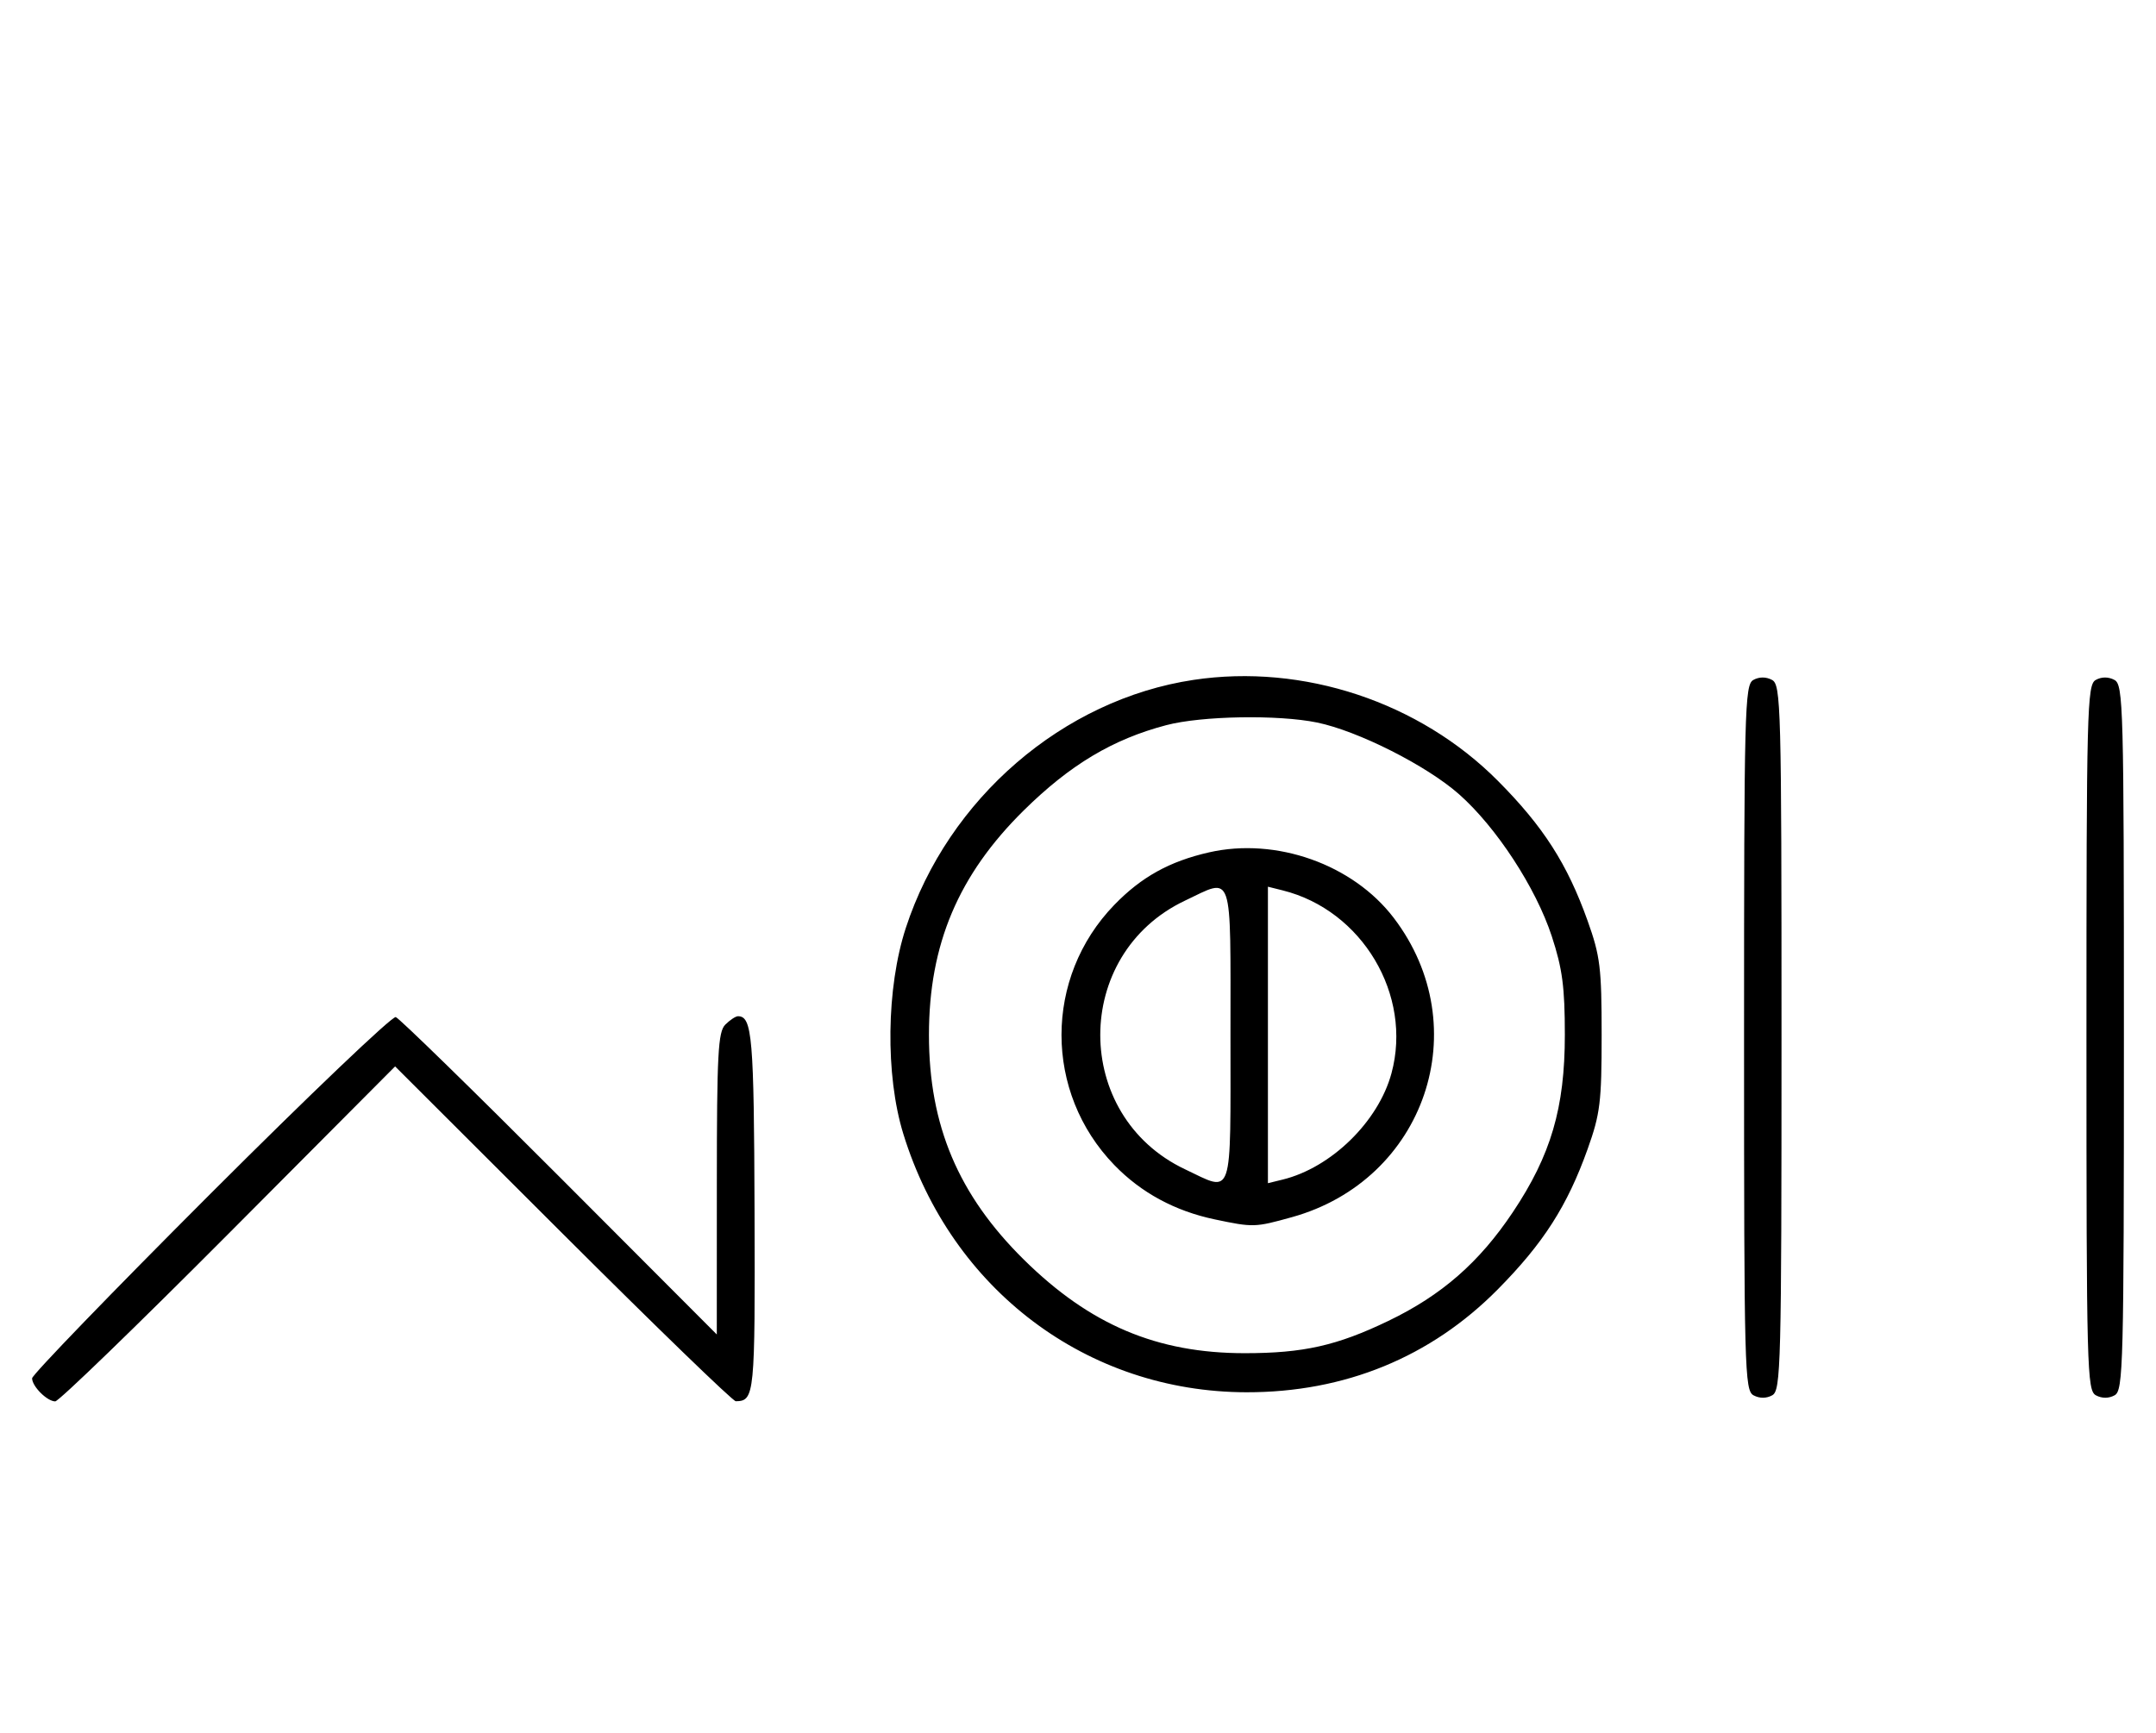 <svg xmlns="http://www.w3.org/2000/svg" width="403" height="324" viewBox="0 0 403 324" version="1.1">
	<path d="M 223.102 127.115 C 198.701 130.782, 177.228 149.293, 169.320 173.479 C 165.659 184.674, 165.460 201.013, 168.849 212 C 177.843 241.153, 203.219 260.261, 233 260.306 C 251.354 260.333, 267.430 253.749, 279.966 241.069 C 288.499 232.439, 292.967 225.459, 296.760 214.835 C 299.111 208.250, 299.379 206.069, 299.379 193.500 C 299.379 180.931, 299.111 178.750, 296.760 172.165 C 292.963 161.530, 288.489 154.547, 280 146.004 C 265.335 131.246, 243.608 124.033, 223.102 127.115 M 327.724 127.134 C 326.119 128.033, 326 132.654, 326 194.015 C 326 256.133, 326.102 259.984, 327.776 260.880 C 328.902 261.483, 330.182 261.478, 331.276 260.866 C 332.881 259.967, 333 255.346, 333 193.985 C 333 131.867, 332.898 128.016, 331.224 127.120 C 330.098 126.517, 328.818 126.522, 327.724 127.134 M 391.724 127.134 C 390.119 128.033, 390 132.654, 390 194.015 C 390 256.133, 390.102 259.984, 391.776 260.880 C 392.902 261.483, 394.182 261.478, 395.276 260.866 C 396.881 259.967, 397 255.346, 397 193.985 C 397 131.867, 396.898 128.016, 395.224 127.120 C 394.098 126.517, 392.818 126.522, 391.724 127.134 M 218 135.579 C 207.995 138.212, 200.026 142.978, 191.384 151.498 C 179.133 163.576, 173.639 176.581, 173.639 193.500 C 173.639 210.413, 179.132 223.417, 191.384 235.511 C 203.726 247.694, 216.249 253, 232.661 253 C 243.627 253, 249.896 251.592, 259.500 246.970 C 269.464 242.176, 276.487 236.046, 282.761 226.665 C 289.900 215.991, 292.500 207.138, 292.500 193.500 C 292.500 184.542, 292.047 181.117, 290.060 175.050 C 287.087 165.970, 279.695 154.653, 272.701 148.474 C 266.665 143.141, 253.832 136.660, 246.201 135.090 C 238.902 133.589, 224.622 133.836, 218 135.579 M 226 159.361 C 218.613 161.043, 213.348 163.960, 208.301 169.167 C 195.121 182.765, 195.121 204.231, 208.301 217.834 C 213.306 223, 219.630 226.422, 227.059 227.984 C 234.277 229.502, 234.557 229.494, 241.490 227.566 C 266.396 220.641, 276.110 192.055, 260.508 171.600 C 252.879 161.597, 238.531 156.508, 226 159.361 M 221.500 168.387 C 200.383 178.387, 200.383 208.613, 221.500 218.613 C 230.612 222.928, 230 224.736, 230 193.500 C 230 162.264, 230.612 164.072, 221.500 168.387 M 237 193.500 L 237 221.217 239.750 220.543 C 248.836 218.317, 257.650 209.705, 260.096 200.663 C 264.057 186.024, 254.627 170.177, 239.750 166.469 L 237 165.783 237 193.500 M 39.388 223.146 C 21.024 241.509, 6 257.056, 6 257.695 C 6 259.199, 8.801 261.997, 10.321 262.011 C 10.970 262.018, 25.530 247.928, 42.677 230.702 L 73.854 199.380 105.210 230.690 C 122.455 247.911, 137 261.993, 137.533 261.985 C 141.052 261.929, 141.152 260.913, 141.040 226.454 C 140.934 193.912, 140.602 190, 137.949 190 C 137.506 190, 136.436 190.707, 135.571 191.571 C 134.218 192.925, 133.999 197.045, 133.992 221.321 L 133.984 249.500 104.579 220.029 C 88.407 203.820, 74.635 190.378, 73.975 190.158 C 73.315 189.938, 57.751 204.783, 39.388 223.146 " stroke="none" fill="black" fill-rule="evenodd"/>
</svg>